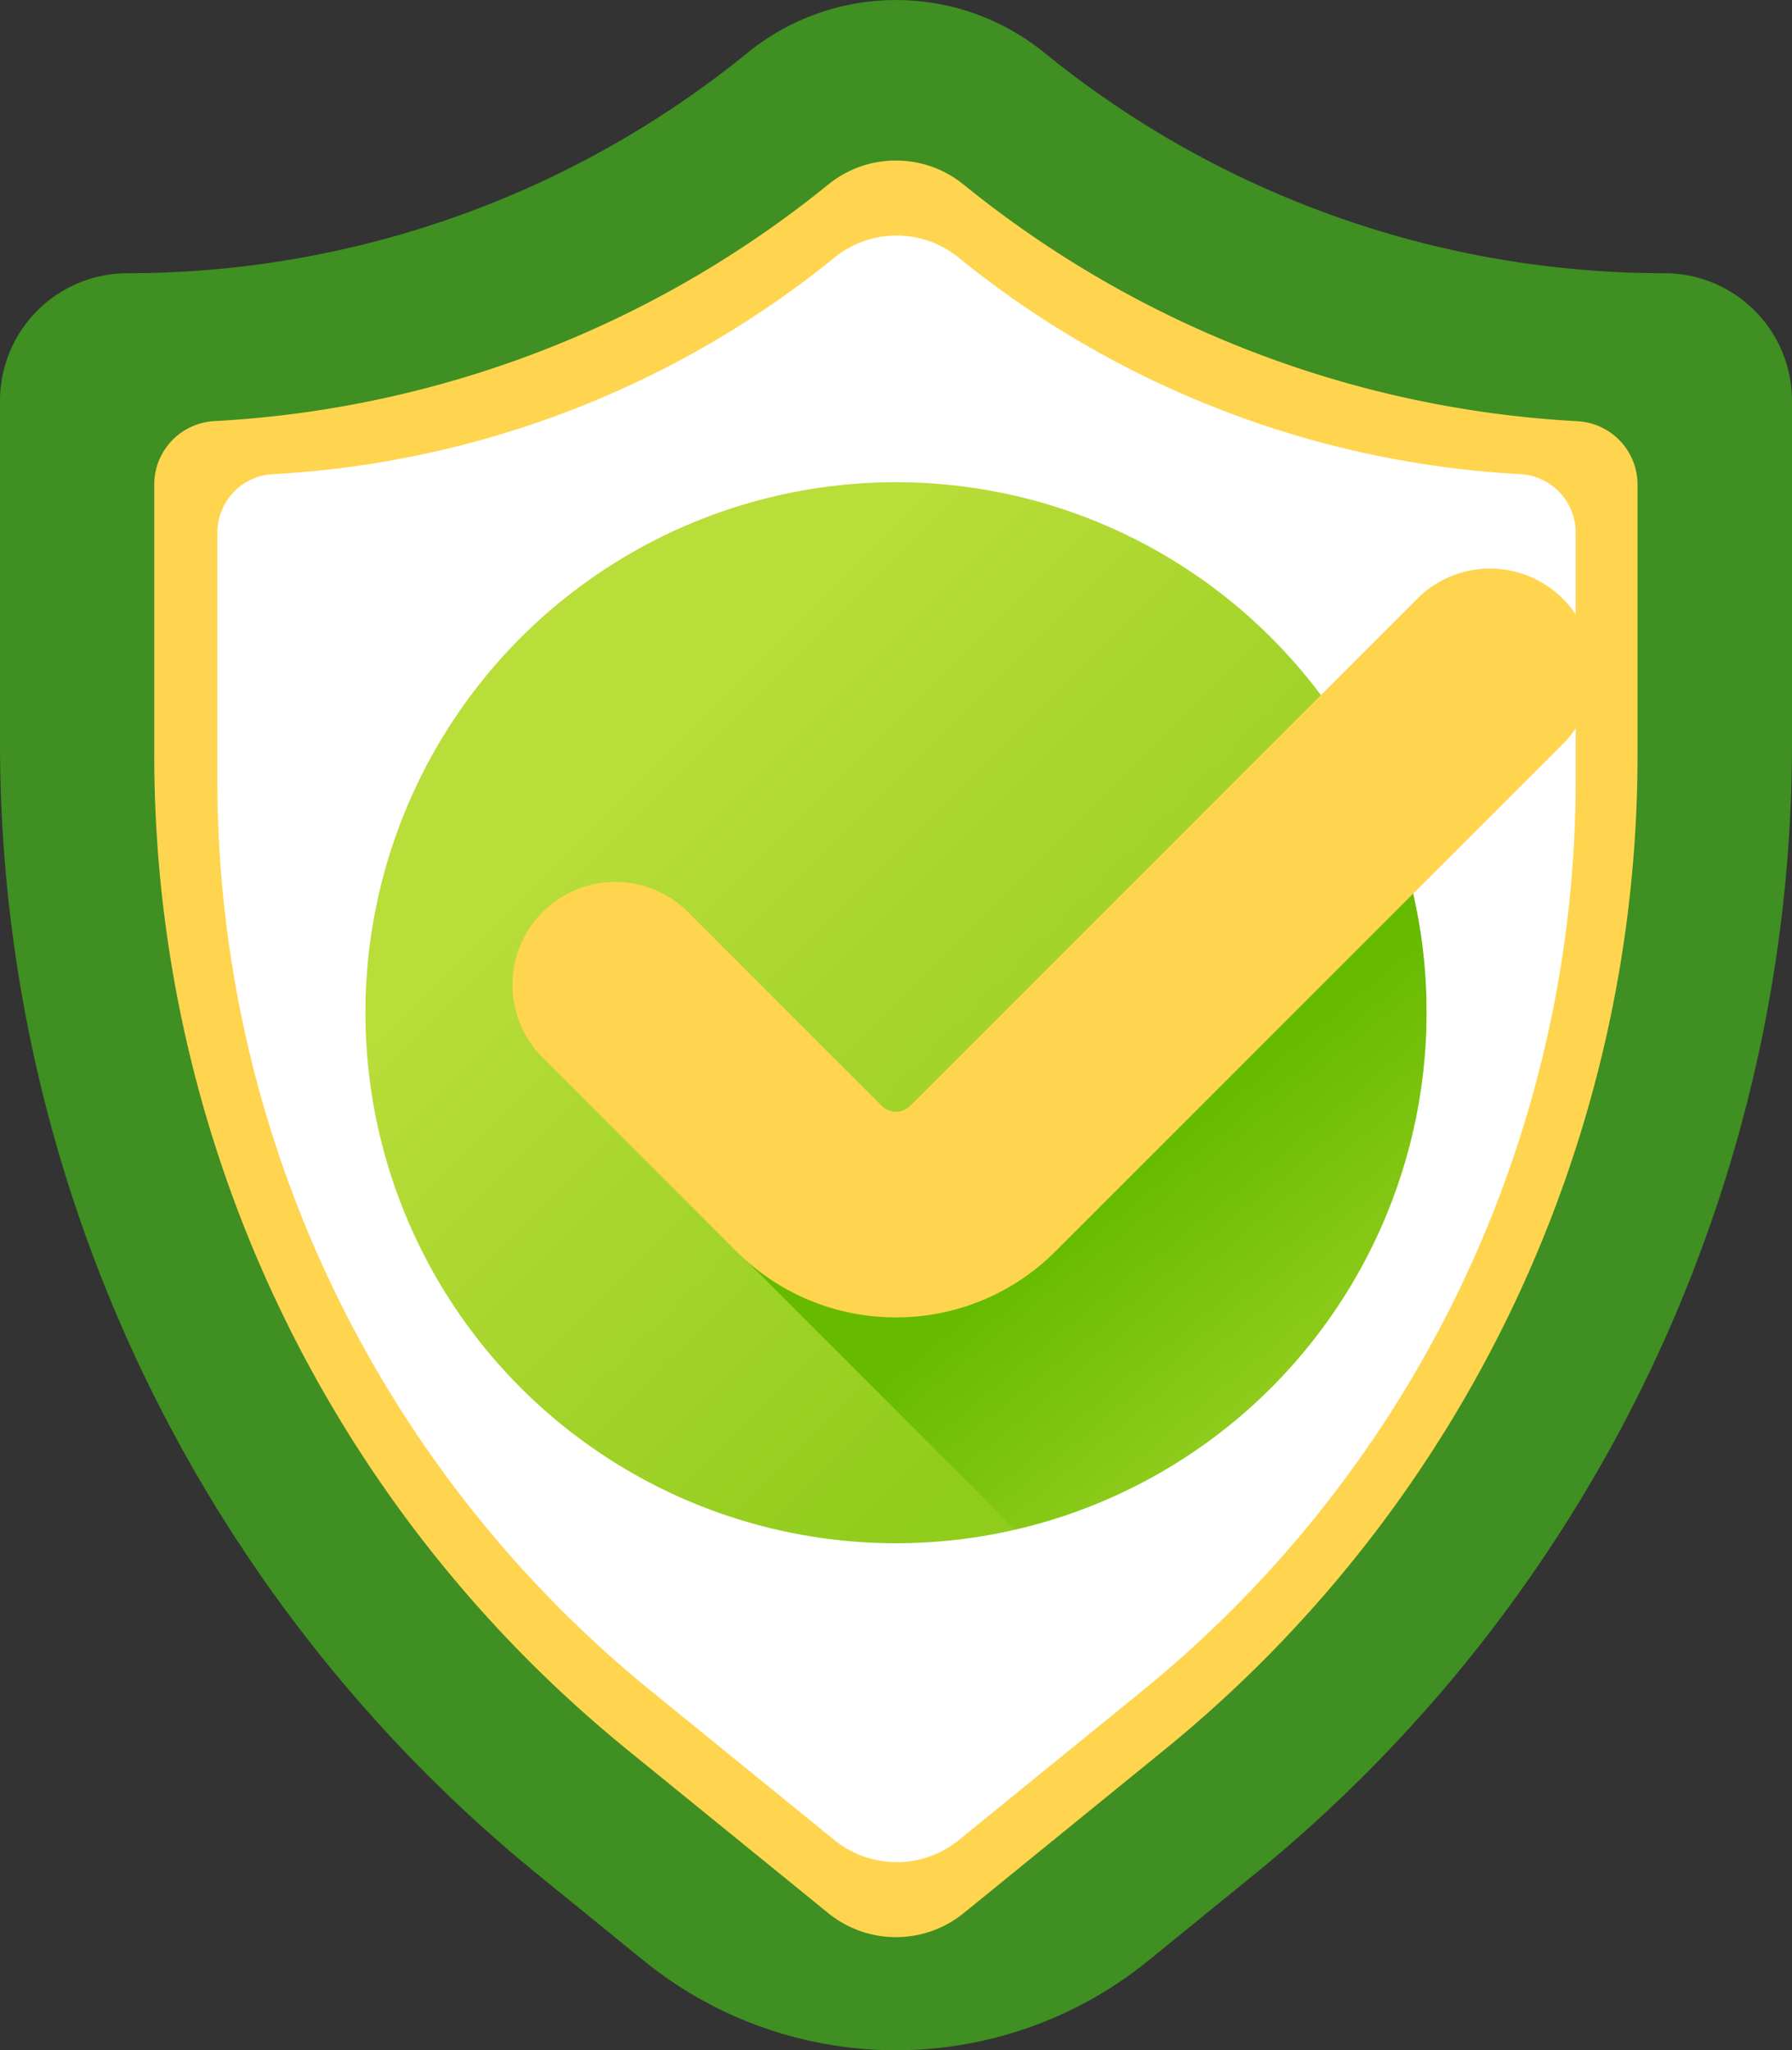 <svg xmlns="http://www.w3.org/2000/svg" xmlns:xlink="http://www.w3.org/1999/xlink" viewBox="0 0 18.365 21.012"><rect x="0" y="0" width="18.365" height="21.012" fill="#333333" stroke="none"/><defs><style>.a{fill:#3f8f22;}.b{fill:#ffd54f;}.c{fill:#fff;}.d{fill:url(#a);}.e{fill:url(#b);}</style><linearGradient id="a" x1="-501.878" y1="1118.826" x2="-501.396" y2="1118.344" gradientTransform="matrix(10.874, 0, 0, -10.874, 5464.067, 12173.961)" gradientUnits="userSpaceOnUse"><stop offset="0" stop-color="#b9dd39"/><stop offset="1" stop-color="#90cc1c"/></linearGradient><linearGradient id="b" x1="-492.787" y1="1087.483" x2="-492.996" y2="1087.712" gradientTransform="matrix(9.331, 0, 0, -8.507, 4612.22, 9264.78)" gradientUnits="userSpaceOnUse"><stop offset="0" stop-color="#6b0" stop-opacity="0"/><stop offset="1" stop-color="#6b0"/></linearGradient></defs><path class="a" d="M17.056,2.799A10.066,10.066,0,0,1,10.704.54a2.411,2.411,0,0,0-3.043,0A10.065,10.065,0,0,1,1.308,2.799,1.308,1.308,0,0,0,0,4.107V7.613a14.949,14.949,0,0,0,5.515,11.6l1.077.876a4.1,4.1,0,0,0,5.181,0l1.077-.876a14.95,14.95,0,0,0,5.515-11.6V4.106a1.308,1.308,0,0,0-1.309-1.307Z" transform="translate(0 0.001)"/><path class="b" d="M9.182,19.852a1.1,1.1,0,0,1-.695-.247L6.427,17.93A13.137,13.137,0,0,1,1.581,7.739V4.956a.651.651,0,0,1,.611-.641A10.912,10.912,0,0,0,8.487,1.891a1.1,1.1,0,0,1,1.389,0,10.912,10.912,0,0,0,6.295,2.425.651.651,0,0,1,.611.641V7.74a13.138,13.138,0,0,1-4.846,10.19l-2.06,1.676A1.1,1.1,0,0,1,9.182,19.852Z" transform="translate(0 0.001)"/><path class="c" d="M9.187,19.083a1.011,1.011,0,0,1-.636-.226L6.665,17.323A12.029,12.029,0,0,1,2.228,7.992V5.446a.6.6,0,0,1,.56-.587,9.991,9.991,0,0,0,5.764-2.22,1.008,1.008,0,0,1,1.272,0,9.991,9.991,0,0,0,5.764,2.22.6.6,0,0,1,.56.586V7.993a12.029,12.029,0,0,1-4.437,9.331L9.825,18.858a1.01,1.01,0,0,1-.636.226Z" transform="translate(0 0.001)"/><circle class="d" cx="9.182" cy="10.379" r="5.437"/><path class="e" d="M13.573,7.166l-4.16,4.16a.677.677,0,0,1-.231.145.2.2,0,0,1-.146-.061L7.068,9.442a1,1,0,0,0-1.414-.034L5.62,9.442a.956.956,0,0,0-.096,1.349q.026.03.054.057l4.824,4.824a5.438,5.438,0,0,0,3.171-8.507Z" transform="translate(0 0.001)"/><path class="b" d="M9.182,13.5a2.3,2.3,0,0,1-1.636-.678L5.578,10.854A1.054,1.054,0,0,1,7.027,9.323q.021.02.041.041l1.968,1.968a.207.207,0,0,0,.292,0l5.218-5.218a1.054,1.054,0,0,1,1.49,1.49l-5.218,5.218a2.3,2.3,0,0,1-1.636.678Z" transform="translate(0 0.001)"/></svg>